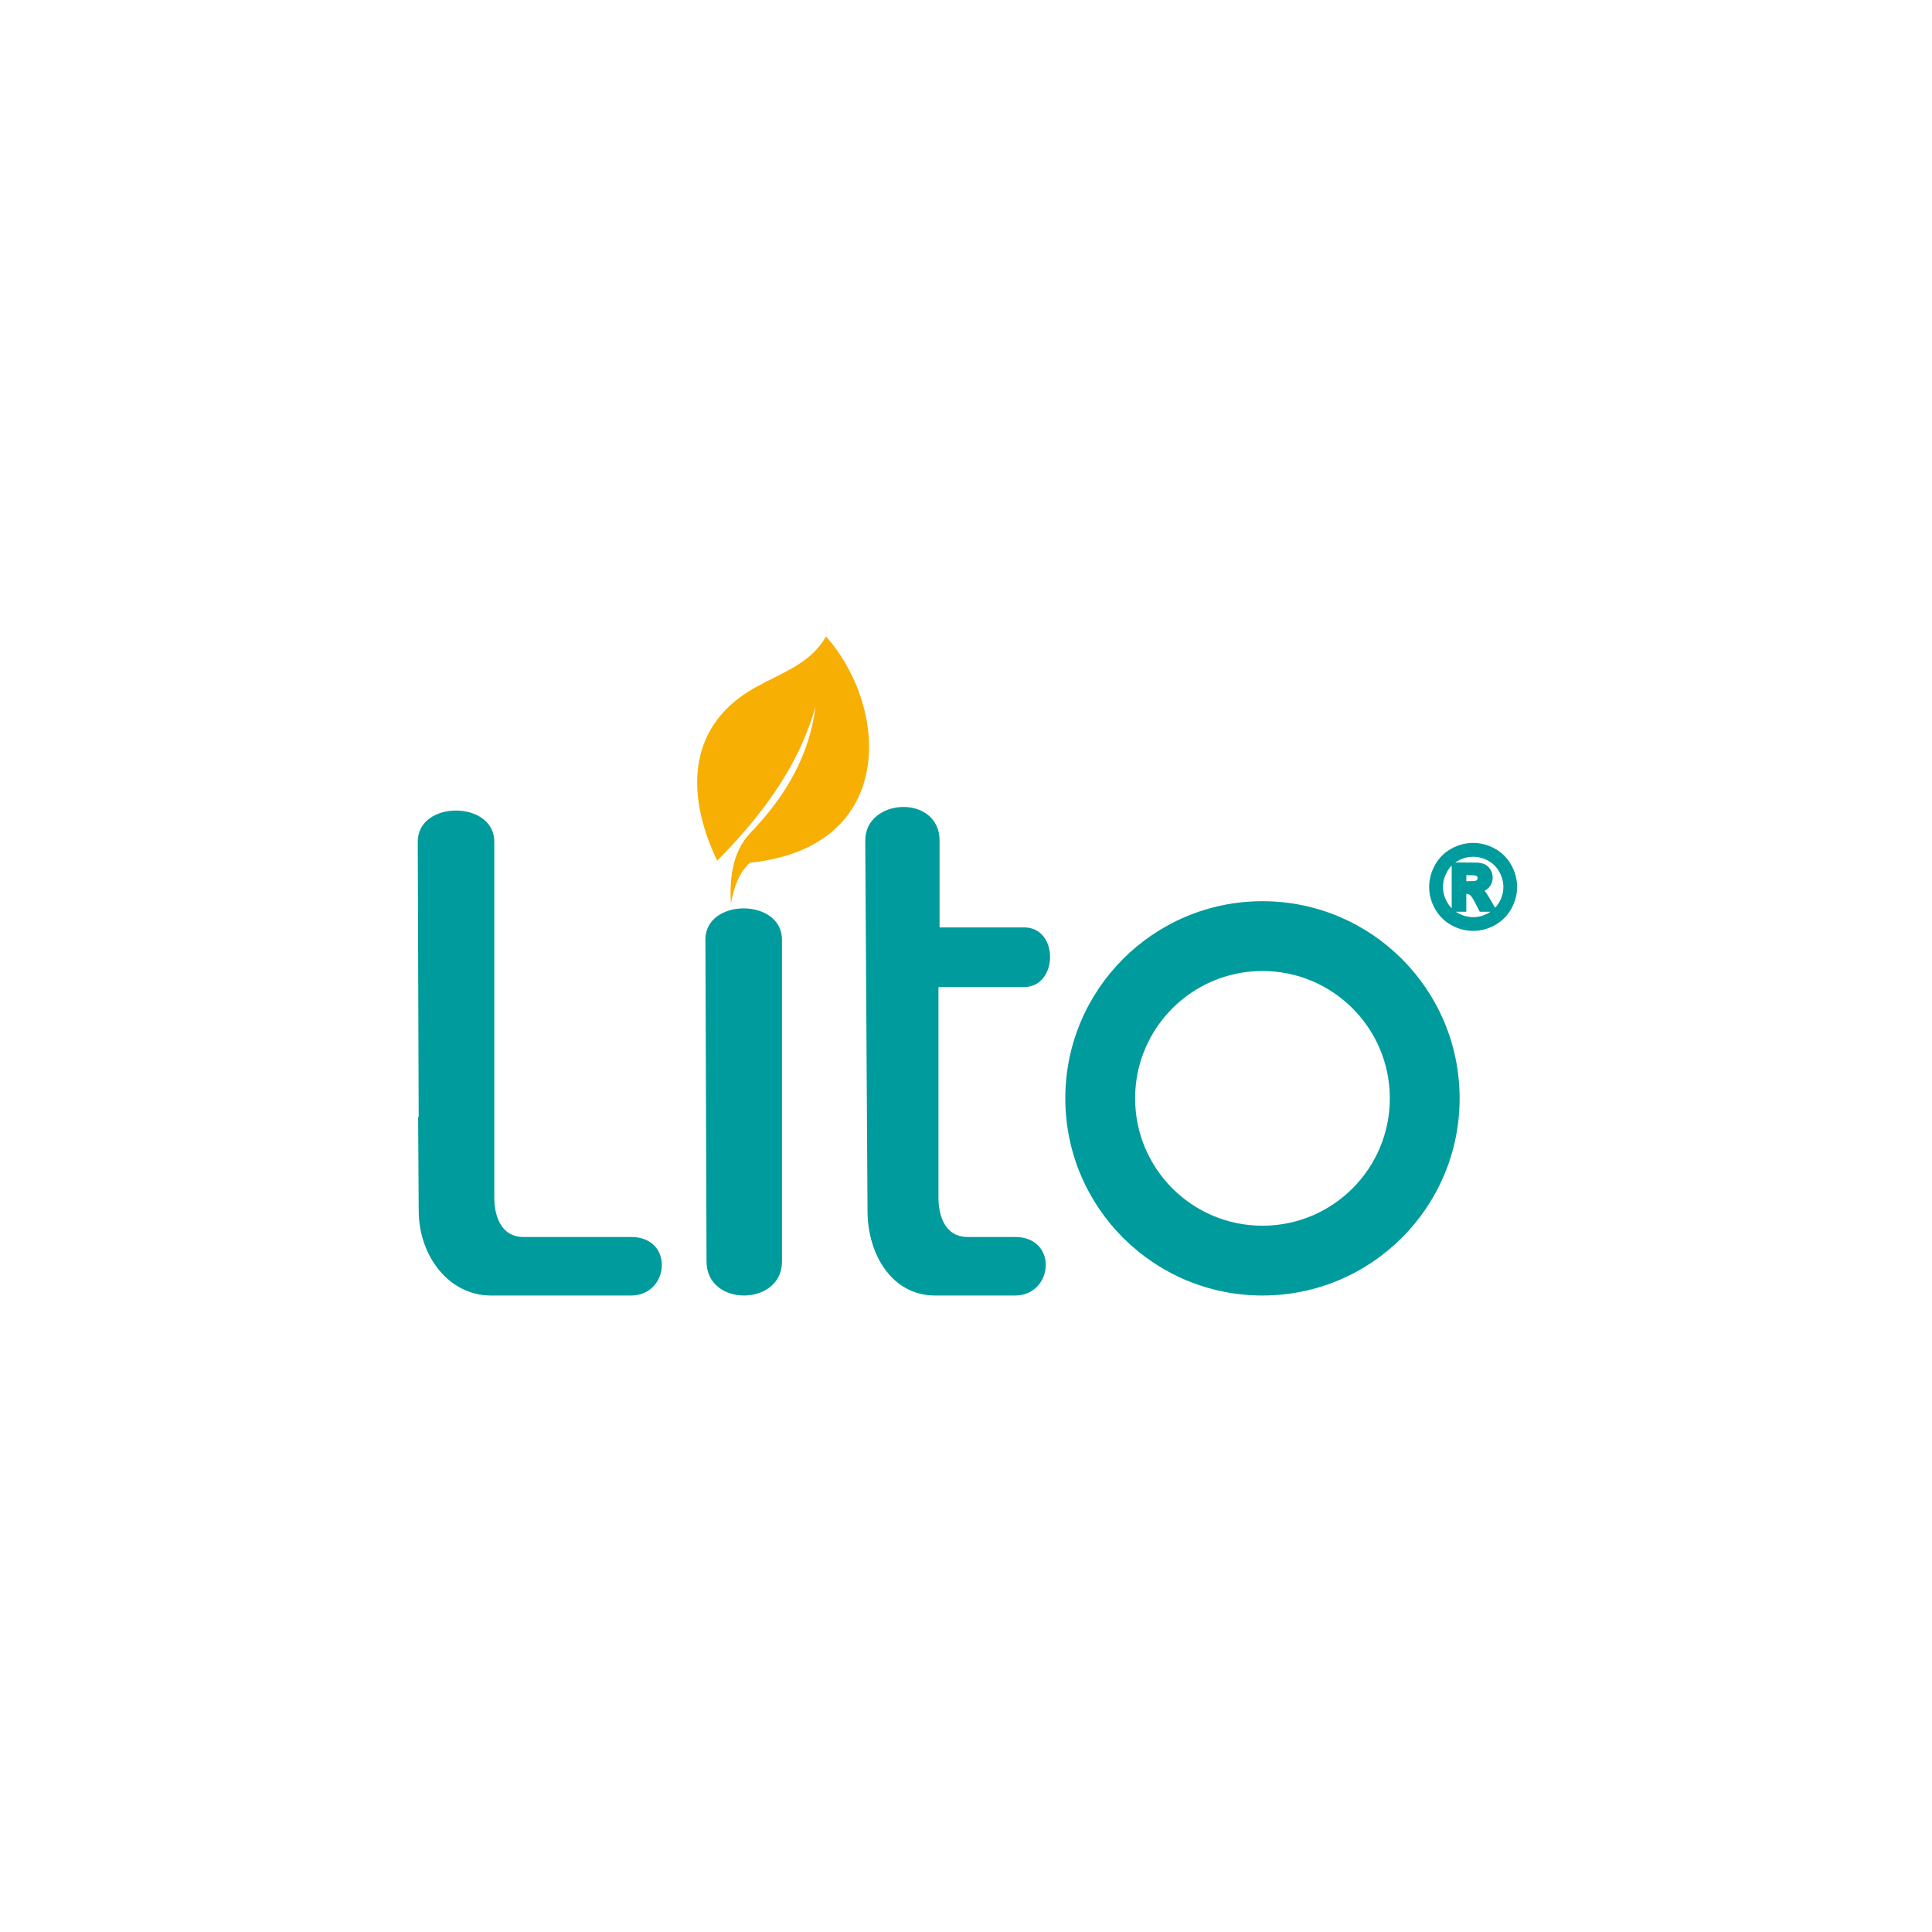 <?xml version="1.0" encoding="UTF-8"?>
<!DOCTYPE svg PUBLIC "-//W3C//DTD SVG 1.1//EN" "http://www.w3.org/Graphics/SVG/1.1/DTD/svg11.dtd">
<!-- Creator: CorelDRAW 2021 (64-Bit) -->
<svg xmlns="http://www.w3.org/2000/svg" xml:space="preserve" width="33.867mm" height="33.867mm" version="1.1" style="shape-rendering:geometricPrecision; text-rendering:geometricPrecision; image-rendering:optimizeQuality; fill-rule:evenodd; clip-rule:evenodd"
viewBox="0 0 3386.66 3386.66"
 xmlns:xlink="http://www.w3.org/1999/xlink"
 xmlns:xodm="http://www.corel.com/coreldraw/odm/2003">
 <defs>
  <style type="text/css">
   <![CDATA[
    .str0 {stroke:#009B9C;stroke-width:10;stroke-miterlimit:22.926}
    .fil1 {fill:#F8AF03}
    .fil0 {fill:#009B9C}
    .fil2 {fill:#009B9C;fill-rule:nonzero}
   ]]>
  </style>
 </defs>
 <g id="Layer_x0020_1">
  <g id="_1357751671680">
   <path class="fil0" d="M1236.54 1647.17c-0.26,-73.15 134.19,-73.11 134.19,0l0 564.4c0,78.35 -131.94,79.99 -132.22,0l-1.97 -564.4z"/>
   <path class="fil0" d="M1516.76 1473.69c-0.45,-75.51 130.25,-82.15 130.25,0l0 151.96 148.01 0c61.72,0 60.17,104.59 0,104.59l-149.98 0 0 369.03c0,28.66 9.65,69.07 51.31,69.07l82.88 0c76.12,0 67.59,102.62 0,102.62l-140.11 0c-73.36,0 -117.94,-68.72 -118.4,-148.01l-3.96 -649.26z"/>
   <path class="fil0" d="M2213.02 1579.74c190.87,0 345.61,154.73 345.61,345.61 0,190.87 -154.74,345.6 -345.61,345.6 -190.87,0 -345.61,-154.73 -345.61,-345.6 0,-190.88 154.74,-345.61 345.61,-345.61zm0 122.36c123.29,0 223.25,99.96 223.25,223.25 0,123.29 -99.96,223.24 -223.25,223.24 -123.29,0 -223.24,-99.95 -223.24,-223.24 0,-123.29 99.95,-223.25 223.24,-223.25z"/>
   <path class="fil1" d="M1257.18 1508.88c-59.47,-124.94 -47.52,-240.94 67.95,-304.45 49.46,-27.21 95.2,-41.33 122.9,-88.72 111.19,125.42 124.16,369.81 -133.25,396.58 -20.02,17.63 -28.19,43.79 -33.68,71.86 -2.1,-40.96 1.44,-90.09 34.43,-124.37 62.53,-64.97 103,-135.69 114.12,-221.17 -25.92,89.92 -76.59,173.03 -172.47,270.27z"/>
   <path class="fil0" d="M732.28 1475.67c-0.23,-73.15 134.2,-73.12 134.2,0l0 482.16 0 99.3 0 42.14c0,28.64 9.66,69.07 51.31,69.07l188.44 0c76.13,0 67.57,102.61 0,102.61l-245.67 0c-73.34,0 -126.13,-68.7 -126.61,-147.99l-1 -165.13 0.97 0 -1.64 -482.16z"/>
   <path class="fil2 str0" d="M2582.3 1482.61c12.36,0 24.22,3.09 35.56,9.29 11.37,6.17 20.29,15.03 26.78,26.57 6.49,11.53 9.74,23.61 9.74,36.23 0,12.56 -3.19,24.51 -9.54,35.9 -6.39,11.38 -15.26,20.25 -26.64,26.64 -11.39,6.35 -23.35,9.54 -35.9,9.54 -12.57,0 -24.51,-3.19 -35.92,-9.54 -11.37,-6.39 -20.23,-15.26 -26.62,-26.64 -6.36,-11.39 -9.55,-23.34 -9.55,-35.9 0,-12.62 3.24,-24.7 9.73,-36.23 6.5,-11.54 15.42,-20.4 26.8,-26.57 11.34,-6.2 23.19,-9.29 35.56,-9.29zm0.06 14.27c-9.93,0 -19.44,2.47 -28.53,7.42 -9.09,4.95 -16.25,12.04 -21.49,21.32 -5.23,9.25 -7.86,18.99 -7.86,29.11 0,10.08 2.57,19.72 7.68,28.84 5.1,9.16 12.24,16.28 21.38,21.43 9.16,5.14 18.77,7.71 28.82,7.71 10.09,0 19.69,-2.57 28.81,-7.71 9.16,-5.15 16.29,-12.27 21.43,-21.43 5.13,-9.12 7.71,-18.76 7.71,-28.84 0,-10.12 -2.64,-19.86 -7.87,-29.11 -5.24,-9.28 -12.4,-16.37 -21.53,-21.32 -9.15,-4.95 -18.66,-7.42 -28.55,-7.42zm-32.63 96.36l0 -76.32 15.48 0c14.52,0 22.67,0.06 24.41,0.19 5.13,0.42 9.12,1.45 11.98,3.05 2.83,1.58 5.21,4.02 7.13,7.33 1.89,3.28 2.86,6.94 2.86,10.92 0,5.52 -1.8,10.21 -5.4,14.13 -3.6,3.92 -8.63,6.33 -15.12,7.3 2.31,0.86 4.11,1.82 5.36,2.85 1.25,1.04 2.98,3 5.17,5.85 0.58,0.77 2.44,3.85 5.65,9.31l8.96 15.39 -19.27 0 -6.33 -12.43c-4.26,-8.32 -7.81,-13.59 -10.6,-15.74 -2.83,-2.15 -6.36,-3.24 -10.66,-3.24l-4.02 0 0 31.41 -15.6 0zm15.6 -43.56l6.26 0c8.94,0 14.5,-0.35 16.64,-1.03 2.16,-0.67 3.86,-1.85 5.11,-3.56 1.25,-1.7 1.87,-3.63 1.87,-5.82 0,-2.08 -0.62,-3.97 -1.83,-5.62 -1.23,-1.64 -2.96,-2.82 -5.21,-3.53 -2.24,-0.71 -7.77,-1.05 -16.58,-1.05l-6.26 0 0 20.61z"/>
  </g>
 </g>
</svg>
